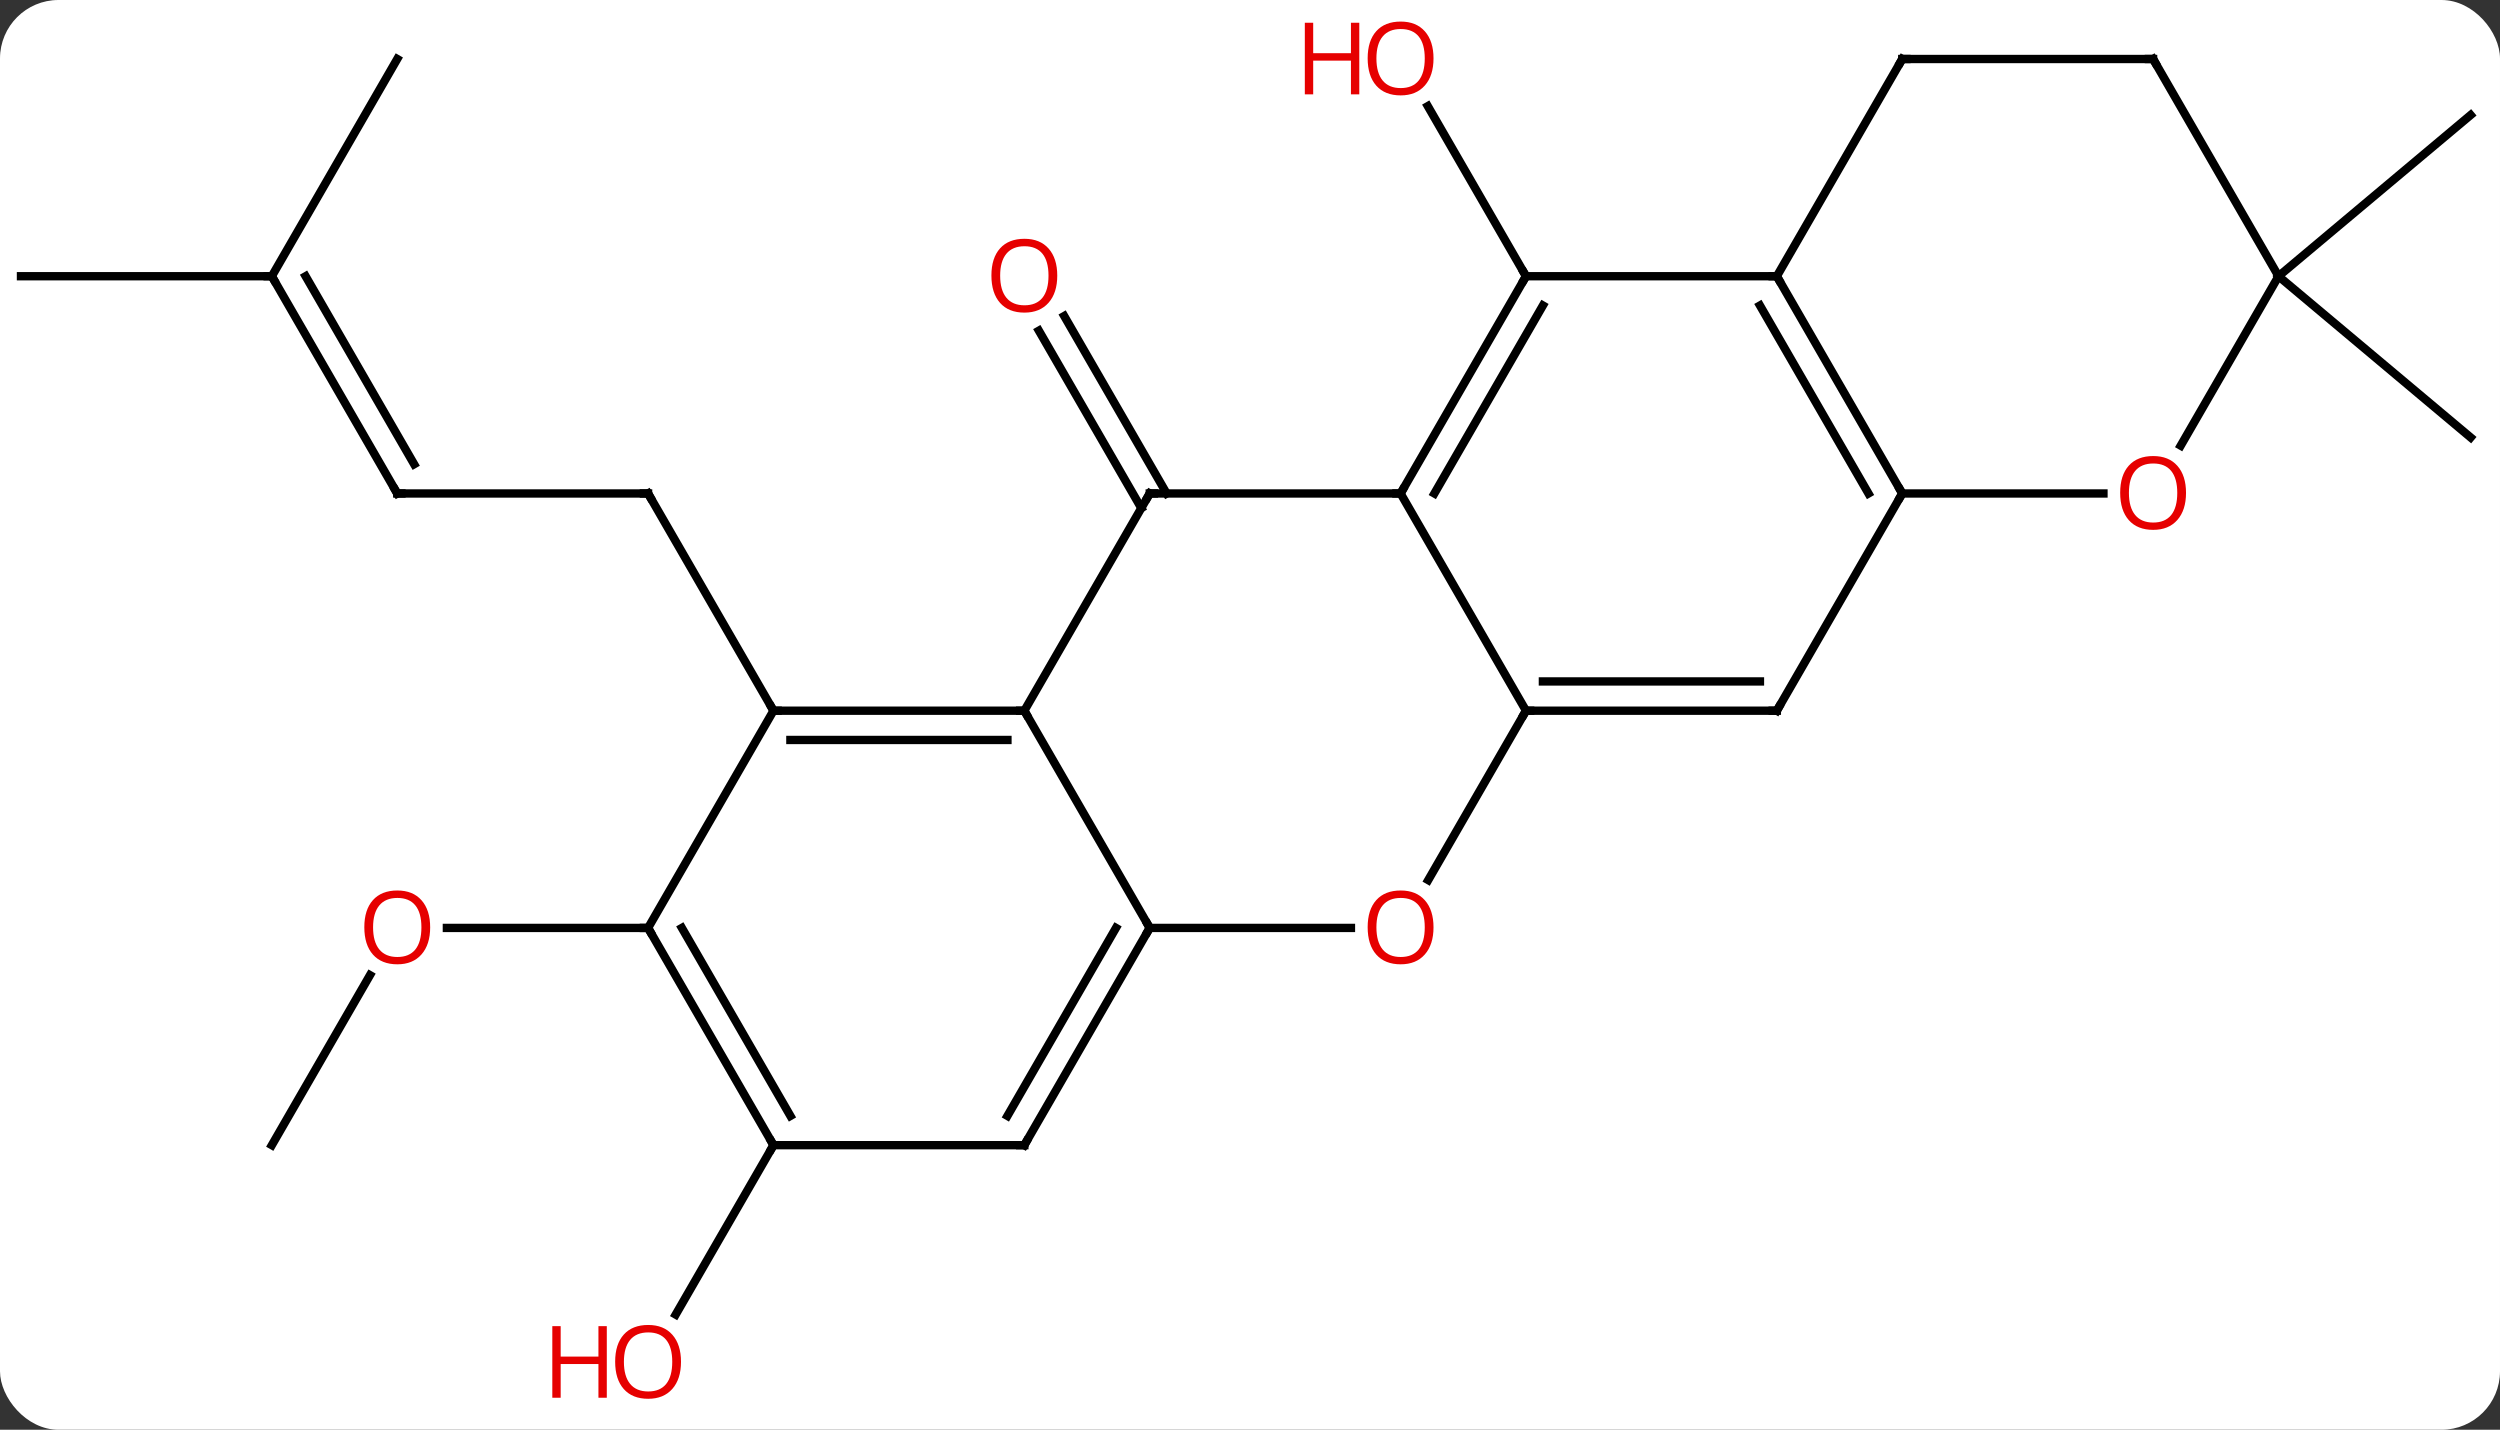 <svg width="299" viewBox="0 0 299 171" style="fill-opacity:1; color-rendering:auto; color-interpolation:auto; text-rendering:auto; stroke:black; stroke-linecap:square; stroke-miterlimit:10; shape-rendering:auto; stroke-opacity:1; fill:black; stroke-dasharray:none; font-weight:normal; stroke-width:1; font-family:'Open Sans'; font-style:normal; stroke-linejoin:miter; font-size:12; stroke-dashoffset:0; image-rendering:auto;" height="171" class="cas-substance-image" xmlns:xlink="http://www.w3.org/1999/xlink" xmlns="http://www.w3.org/2000/svg"><rect x="0" y="0" width="299" height="171" fill="#333333" stroke="none"/><svg class="cas-substance-single-component"><rect y="0" x="0" width="299" stroke="none" ry="7" rx="7" height="171" fill="white" class="cas-substance-group"/><svg y="0" x="0" width="299" viewBox="0 0 299 171" style="fill:black;" height="171" class="cas-substance-single-component-image"><svg><g><g transform="translate(149,85)" style="text-rendering:geometricPrecision; color-rendering:optimizeQuality; color-interpolation:linearRGB; stroke-linecap:butt; image-rendering:optimizeQuality;"><line y2="-25.98" y1="-25.98" x2="-101.49" x1="-71.49" style="fill:none;"/><line y2="0" y1="-25.98" x2="-56.49" x1="-71.49" style="fill:none;"/><line y2="-51.963" y1="-25.98" x2="-116.49" x1="-101.49" style="fill:none;"/><line y2="-51.963" y1="-29.48" x2="-112.448" x1="-99.469" style="fill:none;"/><line y2="-51.963" y1="-51.963" x2="-146.49" x1="-116.49" style="fill:none;"/><line y2="-77.943" y1="-51.963" x2="-101.49" x1="-116.49" style="fill:none;"/><line y2="-24.23" y1="-45.452" x2="-12.5" x1="-24.752" style="fill:none;"/><line y2="-25.98" y1="-47.202" x2="-9.469" x1="-21.721" style="fill:none;"/><line y2="51.963" y1="31.628" x2="-116.49" x1="-104.751" style="fill:none;"/><line y2="25.98" y1="25.98" x2="-71.49" x1="-95.552" style="fill:none;"/><line y2="51.963" y1="72.221" x2="-56.49" x1="-68.186" style="fill:none;"/><line y2="-51.963" y1="-72.307" x2="33.51" x1="21.764" style="fill:none;"/><line y2="-51.963" y1="-71.244" x2="123.51" x1="146.49" style="fill:none;"/><line y2="-51.963" y1="-32.679" x2="123.51" x1="146.49" style="fill:none;"/><line y2="25.98" y1="0" x2="-11.49" x1="-26.49" style="fill:none;"/><line y2="0" y1="0" x2="-56.49" x1="-26.49" style="fill:none;"/><line y2="3.5" y1="3.5" x2="-54.469" x1="-28.511" style="fill:none;"/><line y2="-25.98" y1="0" x2="-11.49" x1="-26.49" style="fill:none;"/><line y2="25.98" y1="25.98" x2="12.572" x1="-11.49" style="fill:none;"/><line y2="51.963" y1="25.98" x2="-26.49" x1="-11.49" style="fill:none;"/><line y2="48.463" y1="25.98" x2="-28.511" x1="-15.531" style="fill:none;"/><line y2="25.98" y1="0" x2="-71.49" x1="-56.49" style="fill:none;"/><line y2="-25.98" y1="-25.98" x2="18.51" x1="-11.49" style="fill:none;"/><line y2="0" y1="20.258" x2="33.51" x1="21.814" style="fill:none;"/><line y2="51.963" y1="51.963" x2="-56.49" x1="-26.49" style="fill:none;"/><line y2="51.963" y1="25.98" x2="-56.49" x1="-71.49" style="fill:none;"/><line y2="48.463" y1="25.98" x2="-54.469" x1="-67.448" style="fill:none;"/><line y2="0" y1="-25.98" x2="33.51" x1="18.51" style="fill:none;"/><line y2="-51.963" y1="-25.98" x2="33.51" x1="18.51" style="fill:none;"/><line y2="-48.463" y1="-25.98" x2="35.531" x1="22.552" style="fill:none;"/><line y2="0" y1="0" x2="63.51" x1="33.51" style="fill:none;"/><line y2="-3.5" y1="-3.5" x2="61.489" x1="35.531" style="fill:none;"/><line y2="-51.963" y1="-51.963" x2="63.51" x1="33.51" style="fill:none;"/><line y2="-25.98" y1="0" x2="78.51" x1="63.51" style="fill:none;"/><line y2="-25.98" y1="-51.963" x2="78.51" x1="63.51" style="fill:none;"/><line y2="-25.98" y1="-48.463" x2="74.469" x1="61.489" style="fill:none;"/><line y2="-77.943" y1="-51.963" x2="78.51" x1="63.51" style="fill:none;"/><line y2="-25.98" y1="-25.98" x2="102.573" x1="78.51" style="fill:none;"/><line y2="-77.943" y1="-77.943" x2="108.51" x1="78.51" style="fill:none;"/><line y2="-51.963" y1="-31.702" x2="123.51" x1="111.813" style="fill:none;"/><line y2="-51.963" y1="-77.943" x2="123.51" x1="108.51" style="fill:none;"/><path style="fill:none; stroke-miterlimit:5;" d="M-71.99 -25.98 L-71.49 -25.98 L-71.24 -25.547"/><path style="fill:none; stroke-miterlimit:5;" d="M-100.99 -25.98 L-101.49 -25.98 L-101.74 -26.413"/><path style="fill:none; stroke-miterlimit:5;" d="M-116.24 -51.53 L-116.49 -51.963 L-116.99 -51.963"/></g><g transform="translate(149,85)" style="stroke-linecap:butt; fill:rgb(230,0,0); text-rendering:geometricPrecision; color-rendering:optimizeQuality; image-rendering:optimizeQuality; font-family:'Open Sans'; stroke:rgb(230,0,0); color-interpolation:linearRGB; stroke-miterlimit:5;"><path style="stroke:none;" d="M-22.552 -52.033 Q-22.552 -49.971 -23.592 -48.791 Q-24.631 -47.611 -26.474 -47.611 Q-28.365 -47.611 -29.396 -48.776 Q-30.427 -49.94 -30.427 -52.049 Q-30.427 -54.143 -29.396 -55.291 Q-28.365 -56.44 -26.474 -56.44 Q-24.615 -56.44 -23.584 -55.268 Q-22.552 -54.096 -22.552 -52.033 ZM-29.381 -52.033 Q-29.381 -50.299 -28.638 -49.393 Q-27.896 -48.486 -26.474 -48.486 Q-25.052 -48.486 -24.326 -49.385 Q-23.599 -50.283 -23.599 -52.033 Q-23.599 -53.768 -24.326 -54.658 Q-25.052 -55.549 -26.474 -55.549 Q-27.896 -55.549 -28.638 -54.651 Q-29.381 -53.752 -29.381 -52.033 Z"/><path style="stroke:none;" d="M-97.552 25.91 Q-97.552 27.972 -98.592 29.152 Q-99.631 30.332 -101.474 30.332 Q-103.365 30.332 -104.396 29.168 Q-105.427 28.003 -105.427 25.894 Q-105.427 23.8 -104.396 22.652 Q-103.365 21.503 -101.474 21.503 Q-99.615 21.503 -98.584 22.675 Q-97.552 23.847 -97.552 25.91 ZM-104.381 25.91 Q-104.381 27.644 -103.638 28.55 Q-102.896 29.457 -101.474 29.457 Q-100.052 29.457 -99.326 28.558 Q-98.599 27.66 -98.599 25.91 Q-98.599 24.175 -99.326 23.285 Q-100.052 22.394 -101.474 22.394 Q-102.896 22.394 -103.638 23.293 Q-104.381 24.191 -104.381 25.91 Z"/><path style="stroke:none;" d="M-67.552 77.873 Q-67.552 79.935 -68.592 81.115 Q-69.631 82.295 -71.474 82.295 Q-73.365 82.295 -74.396 81.13 Q-75.427 79.966 -75.427 77.857 Q-75.427 75.763 -74.396 74.615 Q-73.365 73.466 -71.474 73.466 Q-69.615 73.466 -68.584 74.638 Q-67.552 75.81 -67.552 77.873 ZM-74.381 77.873 Q-74.381 79.607 -73.638 80.513 Q-72.896 81.42 -71.474 81.42 Q-70.052 81.42 -69.326 80.521 Q-68.599 79.623 -68.599 77.873 Q-68.599 76.138 -69.326 75.248 Q-70.052 74.357 -71.474 74.357 Q-72.896 74.357 -73.638 75.255 Q-74.381 76.154 -74.381 77.873 Z"/><path style="stroke:none;" d="M-76.427 82.17 L-77.427 82.17 L-77.427 78.138 L-81.943 78.138 L-81.943 82.17 L-82.943 82.17 L-82.943 73.607 L-81.943 73.607 L-81.943 77.248 L-77.427 77.248 L-77.427 73.607 L-76.427 73.607 L-76.427 82.17 Z"/><path style="stroke:none;" d="M22.448 -78.013 Q22.448 -75.951 21.408 -74.771 Q20.369 -73.591 18.526 -73.591 Q16.635 -73.591 15.604 -74.755 Q14.572 -75.92 14.572 -78.029 Q14.572 -80.123 15.604 -81.271 Q16.635 -82.42 18.526 -82.42 Q20.385 -82.42 21.416 -81.248 Q22.448 -80.076 22.448 -78.013 ZM15.619 -78.013 Q15.619 -76.279 16.362 -75.373 Q17.104 -74.466 18.526 -74.466 Q19.948 -74.466 20.674 -75.365 Q21.401 -76.263 21.401 -78.013 Q21.401 -79.748 20.674 -80.638 Q19.948 -81.529 18.526 -81.529 Q17.104 -81.529 16.362 -80.63 Q15.619 -79.732 15.619 -78.013 Z"/><path style="stroke:none;" d="M13.572 -73.716 L12.572 -73.716 L12.572 -77.748 L8.057 -77.748 L8.057 -73.716 L7.057 -73.716 L7.057 -82.279 L8.057 -82.279 L8.057 -78.638 L12.572 -78.638 L12.572 -82.279 L13.572 -82.279 L13.572 -73.716 Z"/><path style="fill:none; stroke:black;" d="M-26.99 -0 L-26.49 0 L-26.24 0.433"/><path style="fill:none; stroke:black;" d="M-11.74 26.413 L-11.49 25.98 L-11.74 25.547"/><path style="fill:none; stroke:black;" d="M-55.99 0 L-56.49 0 L-56.74 -0.433"/><path style="fill:none; stroke:black;" d="M-11.74 -25.547 L-11.49 -25.98 L-10.99 -25.98"/><path style="stroke:none;" d="M22.448 25.91 Q22.448 27.972 21.408 29.152 Q20.369 30.332 18.526 30.332 Q16.635 30.332 15.604 29.168 Q14.572 28.003 14.572 25.894 Q14.572 23.8 15.604 22.652 Q16.635 21.503 18.526 21.503 Q20.385 21.503 21.416 22.675 Q22.448 23.847 22.448 25.91 ZM15.619 25.91 Q15.619 27.644 16.362 28.55 Q17.104 29.457 18.526 29.457 Q19.948 29.457 20.674 28.558 Q21.401 27.66 21.401 25.91 Q21.401 24.175 20.674 23.285 Q19.948 22.394 18.526 22.394 Q17.104 22.394 16.362 23.293 Q15.619 24.191 15.619 25.91 Z"/><path style="fill:none; stroke:black;" d="M-26.24 51.53 L-26.49 51.963 L-26.99 51.963"/><path style="fill:none; stroke:black;" d="M-71.24 26.413 L-71.49 25.98 L-71.99 25.98"/><path style="fill:none; stroke:black;" d="M18.76 -26.413 L18.51 -25.98 L18.01 -25.98"/><path style="fill:none; stroke:black;" d="M34.01 0 L33.51 0 L33.26 0.433"/><path style="fill:none; stroke:black;" d="M-56.74 51.53 L-56.49 51.963 L-56.74 52.396"/><path style="fill:none; stroke:black;" d="M33.26 -51.53 L33.51 -51.963 L33.26 -52.396"/><path style="fill:none; stroke:black;" d="M63.01 -0 L63.51 0 L63.76 -0.433"/><path style="fill:none; stroke:black;" d="M63.76 -51.53 L63.51 -51.963 L63.01 -51.963"/><path style="fill:none; stroke:black;" d="M78.26 -26.413 L78.51 -25.98 L78.26 -25.547"/><path style="fill:none; stroke:black;" d="M78.26 -77.51 L78.51 -77.943 L79.01 -77.943"/><path style="stroke:none;" d="M112.448 -26.05 Q112.448 -23.988 111.408 -22.808 Q110.369 -21.628 108.526 -21.628 Q106.635 -21.628 105.604 -22.793 Q104.573 -23.957 104.573 -26.066 Q104.573 -28.16 105.604 -29.308 Q106.635 -30.457 108.526 -30.457 Q110.385 -30.457 111.416 -29.285 Q112.448 -28.113 112.448 -26.05 ZM105.619 -26.05 Q105.619 -24.316 106.362 -23.41 Q107.104 -22.503 108.526 -22.503 Q109.948 -22.503 110.674 -23.402 Q111.401 -24.3 111.401 -26.05 Q111.401 -27.785 110.674 -28.675 Q109.948 -29.566 108.526 -29.566 Q107.104 -29.566 106.362 -28.668 Q105.619 -27.769 105.619 -26.05 Z"/><path style="fill:none; stroke:black;" d="M108.01 -77.943 L108.51 -77.943 L108.76 -77.51"/></g></g></svg></svg></svg></svg>